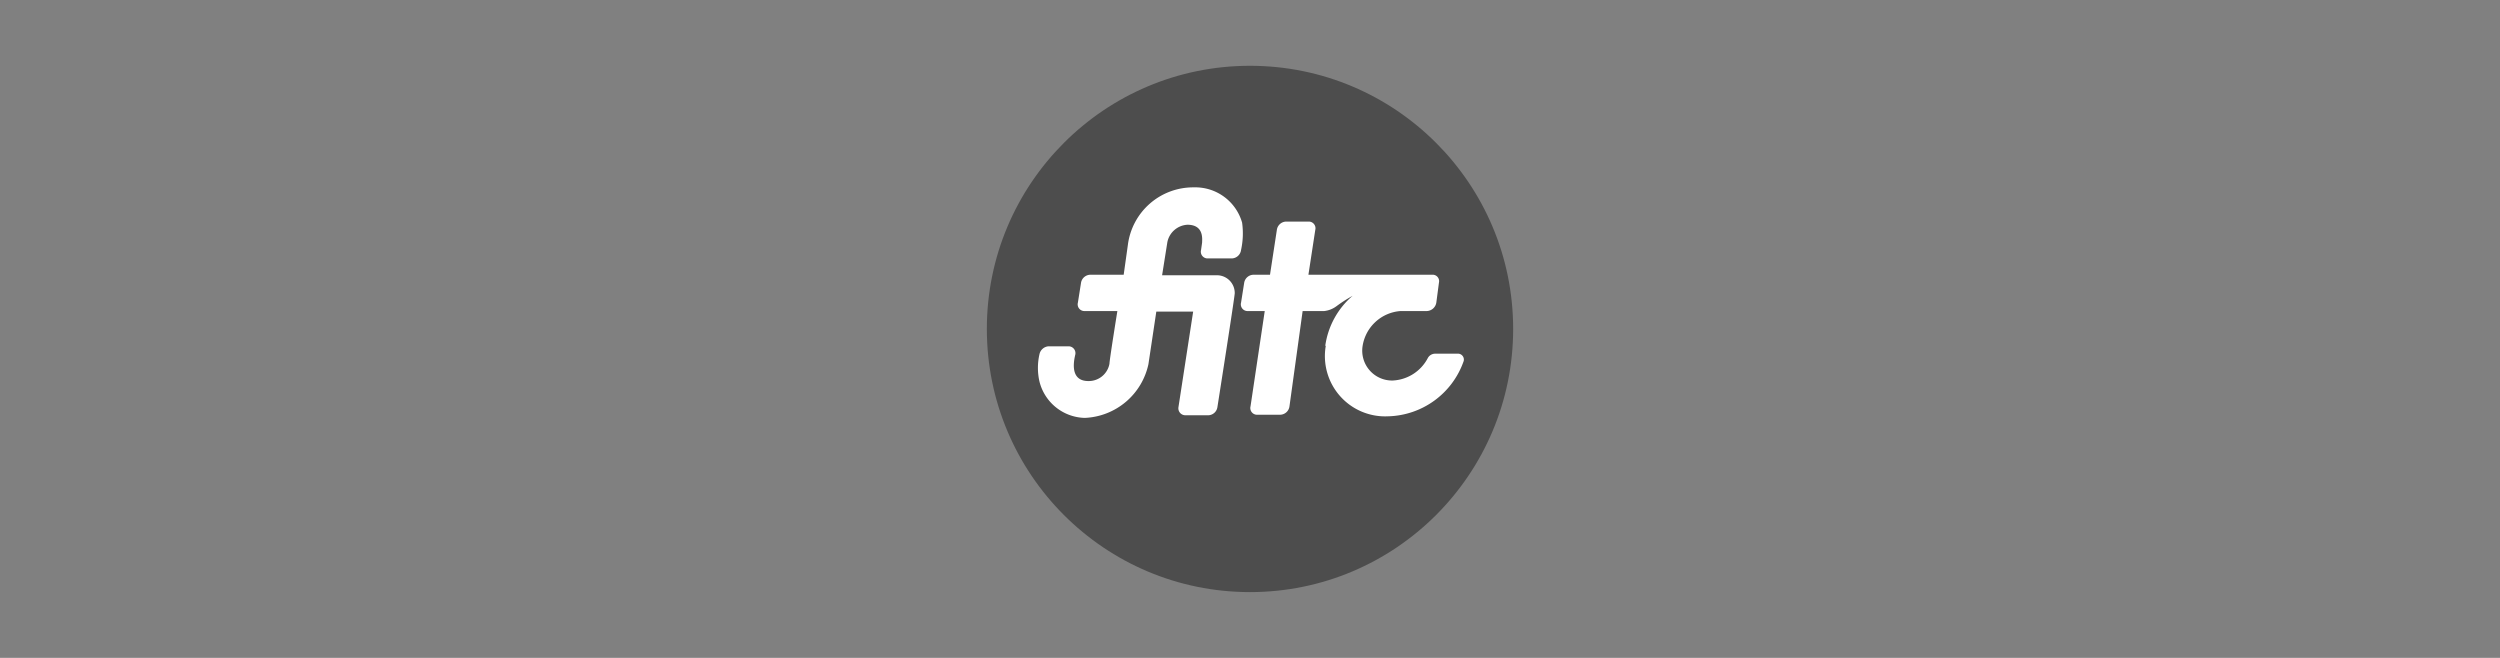 <svg id="Layer_1" data-name="Layer 1" xmlns="http://www.w3.org/2000/svg" viewBox="0 0 190 50"><rect x="0" y="0" width="190" height="50" fill="#808080" stroke="none"/><defs><style>.cls-1{fill:#4d4d4d;}.cls-2{fill:#fff;}</style></defs><title>sponsor</title><circle class="cls-1" cx="95" cy="25" r="20"/><path class="cls-2" d="M100.72,26.28a6.12,6.12,0,0,1,2.08-3.8,11.07,11.07,0,0,0-1.24.8,1.91,1.91,0,0,1-.92.36H99L98,30.88a.73.73,0,0,1-.72.64H95.56a.51.51,0,0,1-.52-.64l1.08-7.24H94.84a.51.51,0,0,1-.52-.64l.24-1.52a.73.73,0,0,1,.72-.6h1.24l.52-3.4a.73.73,0,0,1,.72-.64h1.68a.51.51,0,0,1,.52.64l-.52,3.4h9.4a.49.49,0,0,1,.52.6l-.2,1.52a.76.76,0,0,1-.72.64h-2a3.15,3.15,0,0,0-2.88,2.64,2.27,2.27,0,0,0,2.28,2.64,3.18,3.18,0,0,0,2.68-1.72h0a.64.64,0,0,1,.56-.32h1.68a.45.45,0,0,1,.48.56,6.25,6.25,0,0,1-5.76,4.2,4.58,4.58,0,0,1-4.72-5.36M79,29a4.65,4.65,0,0,1,0-2.08h0a.76.76,0,0,1,.68-.6H81.2a.52.52,0,0,1,.52.64c-.24,1-.16,2,1,2a1.6,1.6,0,0,0,1.6-1.32c0-.28.6-4,.6-4H82.44a.51.51,0,0,1-.52-.64l.24-1.52a.73.73,0,0,1,.72-.6H85.4l.32-2.28a5,5,0,0,1,5-4.36,3.7,3.7,0,0,1,3.68,2.68A5.89,5.89,0,0,1,94.32,19a.73.73,0,0,1-.72.64H91.8a.51.51,0,0,1-.52-.64l.08-.56c0-.24.16-1.36-1.12-1.36a1.65,1.65,0,0,0-1.52,1.32l-.4,2.52h4.16a1.35,1.35,0,0,1,1.36,1.36c0,.28-1.32,8.68-1.32,8.68a.72.72,0,0,1-.68.6H90.08a.53.53,0,0,1-.52-.6l1.12-7.28h-2.8l-.6,4a5.17,5.17,0,0,1-4.84,4.08A3.64,3.64,0,0,1,79,29"/></svg>